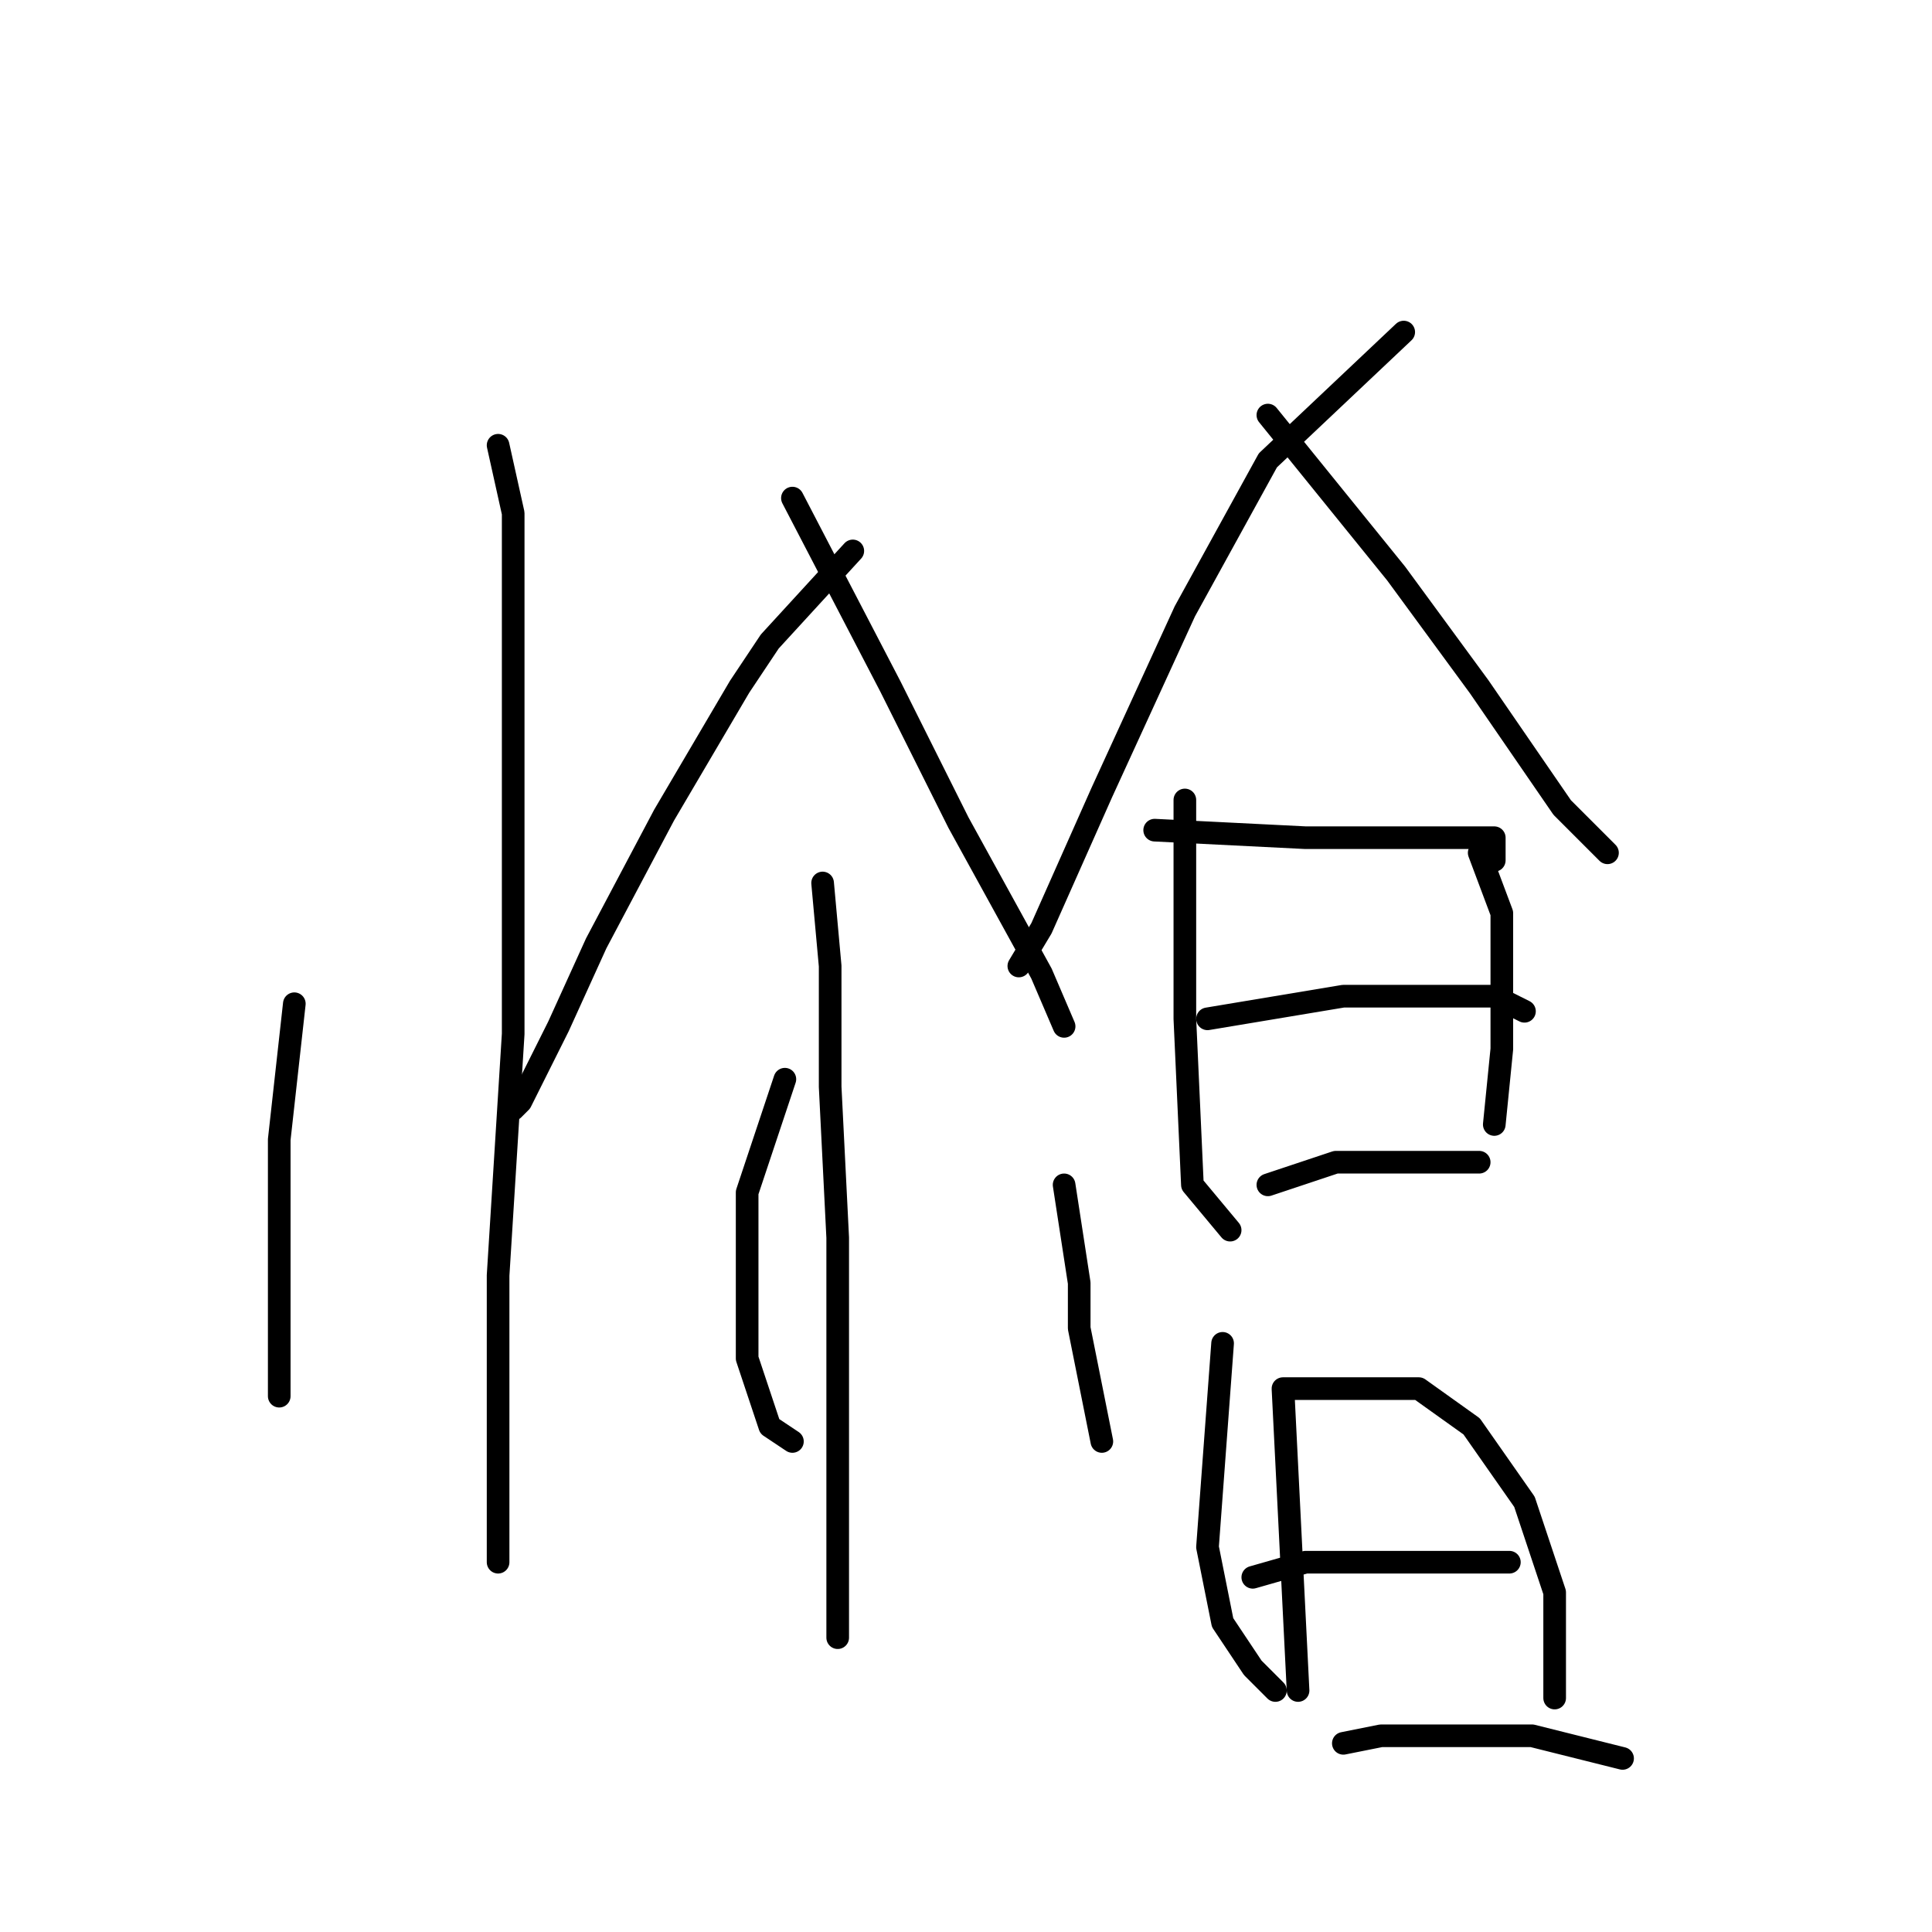 <?xml version="1.0" standalone="no"?>
    <svg width="256" height="256" xmlns="http://www.w3.org/2000/svg" version="1.1">
    <polyline stroke="black" stroke-width="3" stroke-linecap="round" fill="transparent" stroke-linejoin="round" points="66 59 68 68 68 90 68 121 68 137 66 169 66 191 66 203 66 207 66 207 " />
        <polyline stroke="black" stroke-width="3" stroke-linecap="round" fill="transparent" stroke-linejoin="round" points="39 133 37 151 37 173 37 180 37 185 37 185 " />
        <polyline stroke="black" stroke-width="3" stroke-linecap="round" fill="transparent" stroke-linejoin="round" points="113 73 102 85 98 91 88 108 79 125 74 136 69 146 68 147 68 147 " />
        <polyline stroke="black" stroke-width="3" stroke-linecap="round" fill="transparent" stroke-linejoin="round" points="105 66 118 91 127 109 138 129 141 136 141 136 " />
        <polyline stroke="black" stroke-width="3" stroke-linecap="round" fill="transparent" stroke-linejoin="round" points="109 117 110 128 110 144 111 164 111 176 111 189 111 206 111 217 111 217 " />
        <polyline stroke="black" stroke-width="3" stroke-linecap="round" fill="transparent" stroke-linejoin="round" points="104 143 99 158 99 168 99 180 102 189 105 191 105 191 " />
        <polyline stroke="black" stroke-width="3" stroke-linecap="round" fill="transparent" stroke-linejoin="round" points="141 157 143 170 143 176 145 186 146 191 146 191 " />
        <polyline stroke="black" stroke-width="3" stroke-linecap="round" fill="transparent" stroke-linejoin="round" points="186 44 168 61 157 81 146 105 138 123 135 128 135 128 " />
        <polyline stroke="black" stroke-width="3" stroke-linecap="round" fill="transparent" stroke-linejoin="round" points="168 55 185 76 196 91 207 107 213 113 213 113 " />
        <polyline stroke="black" stroke-width="3" stroke-linecap="round" fill="transparent" stroke-linejoin="round" points="153 110 173 111 178 111 192 111 197 111 198 111 198 112 198 114 198 114 " />
        <polyline stroke="black" stroke-width="3" stroke-linecap="round" fill="transparent" stroke-linejoin="round" points="157 106 157 128 157 135 158 157 163 163 163 163 " />
        <polyline stroke="black" stroke-width="3" stroke-linecap="round" fill="transparent" stroke-linejoin="round" points="196 113 199 121 199 127 199 139 198 149 198 149 " />
        <polyline stroke="black" stroke-width="3" stroke-linecap="round" fill="transparent" stroke-linejoin="round" points="160 135 178 132 188 132 198 132 202 134 202 134 " />
        <polyline stroke="black" stroke-width="3" stroke-linecap="round" fill="transparent" stroke-linejoin="round" points="168 157 177 154 186 154 194 154 196 154 196 154 " />
        <polyline stroke="black" stroke-width="3" stroke-linecap="round" fill="transparent" stroke-linejoin="round" points="162 178 160 205 162 215 166 221 169 224 169 224 " />
        <polyline stroke="black" stroke-width="3" stroke-linecap="round" fill="transparent" stroke-linejoin="round" points="172 224 170 184 174 184 181 184 188 184 195 189 202 199 206 211 206 221 206 225 206 225 " />
        <polyline stroke="black" stroke-width="3" stroke-linecap="round" fill="transparent" stroke-linejoin="round" points="166 209 173 207 184 207 195 207 200 207 200 207 " />
        <polyline stroke="black" stroke-width="3" stroke-linecap="round" fill="transparent" stroke-linejoin="round" points="178 231 183 230 190 230 203 230 215 233 215 233 " />
        </svg>